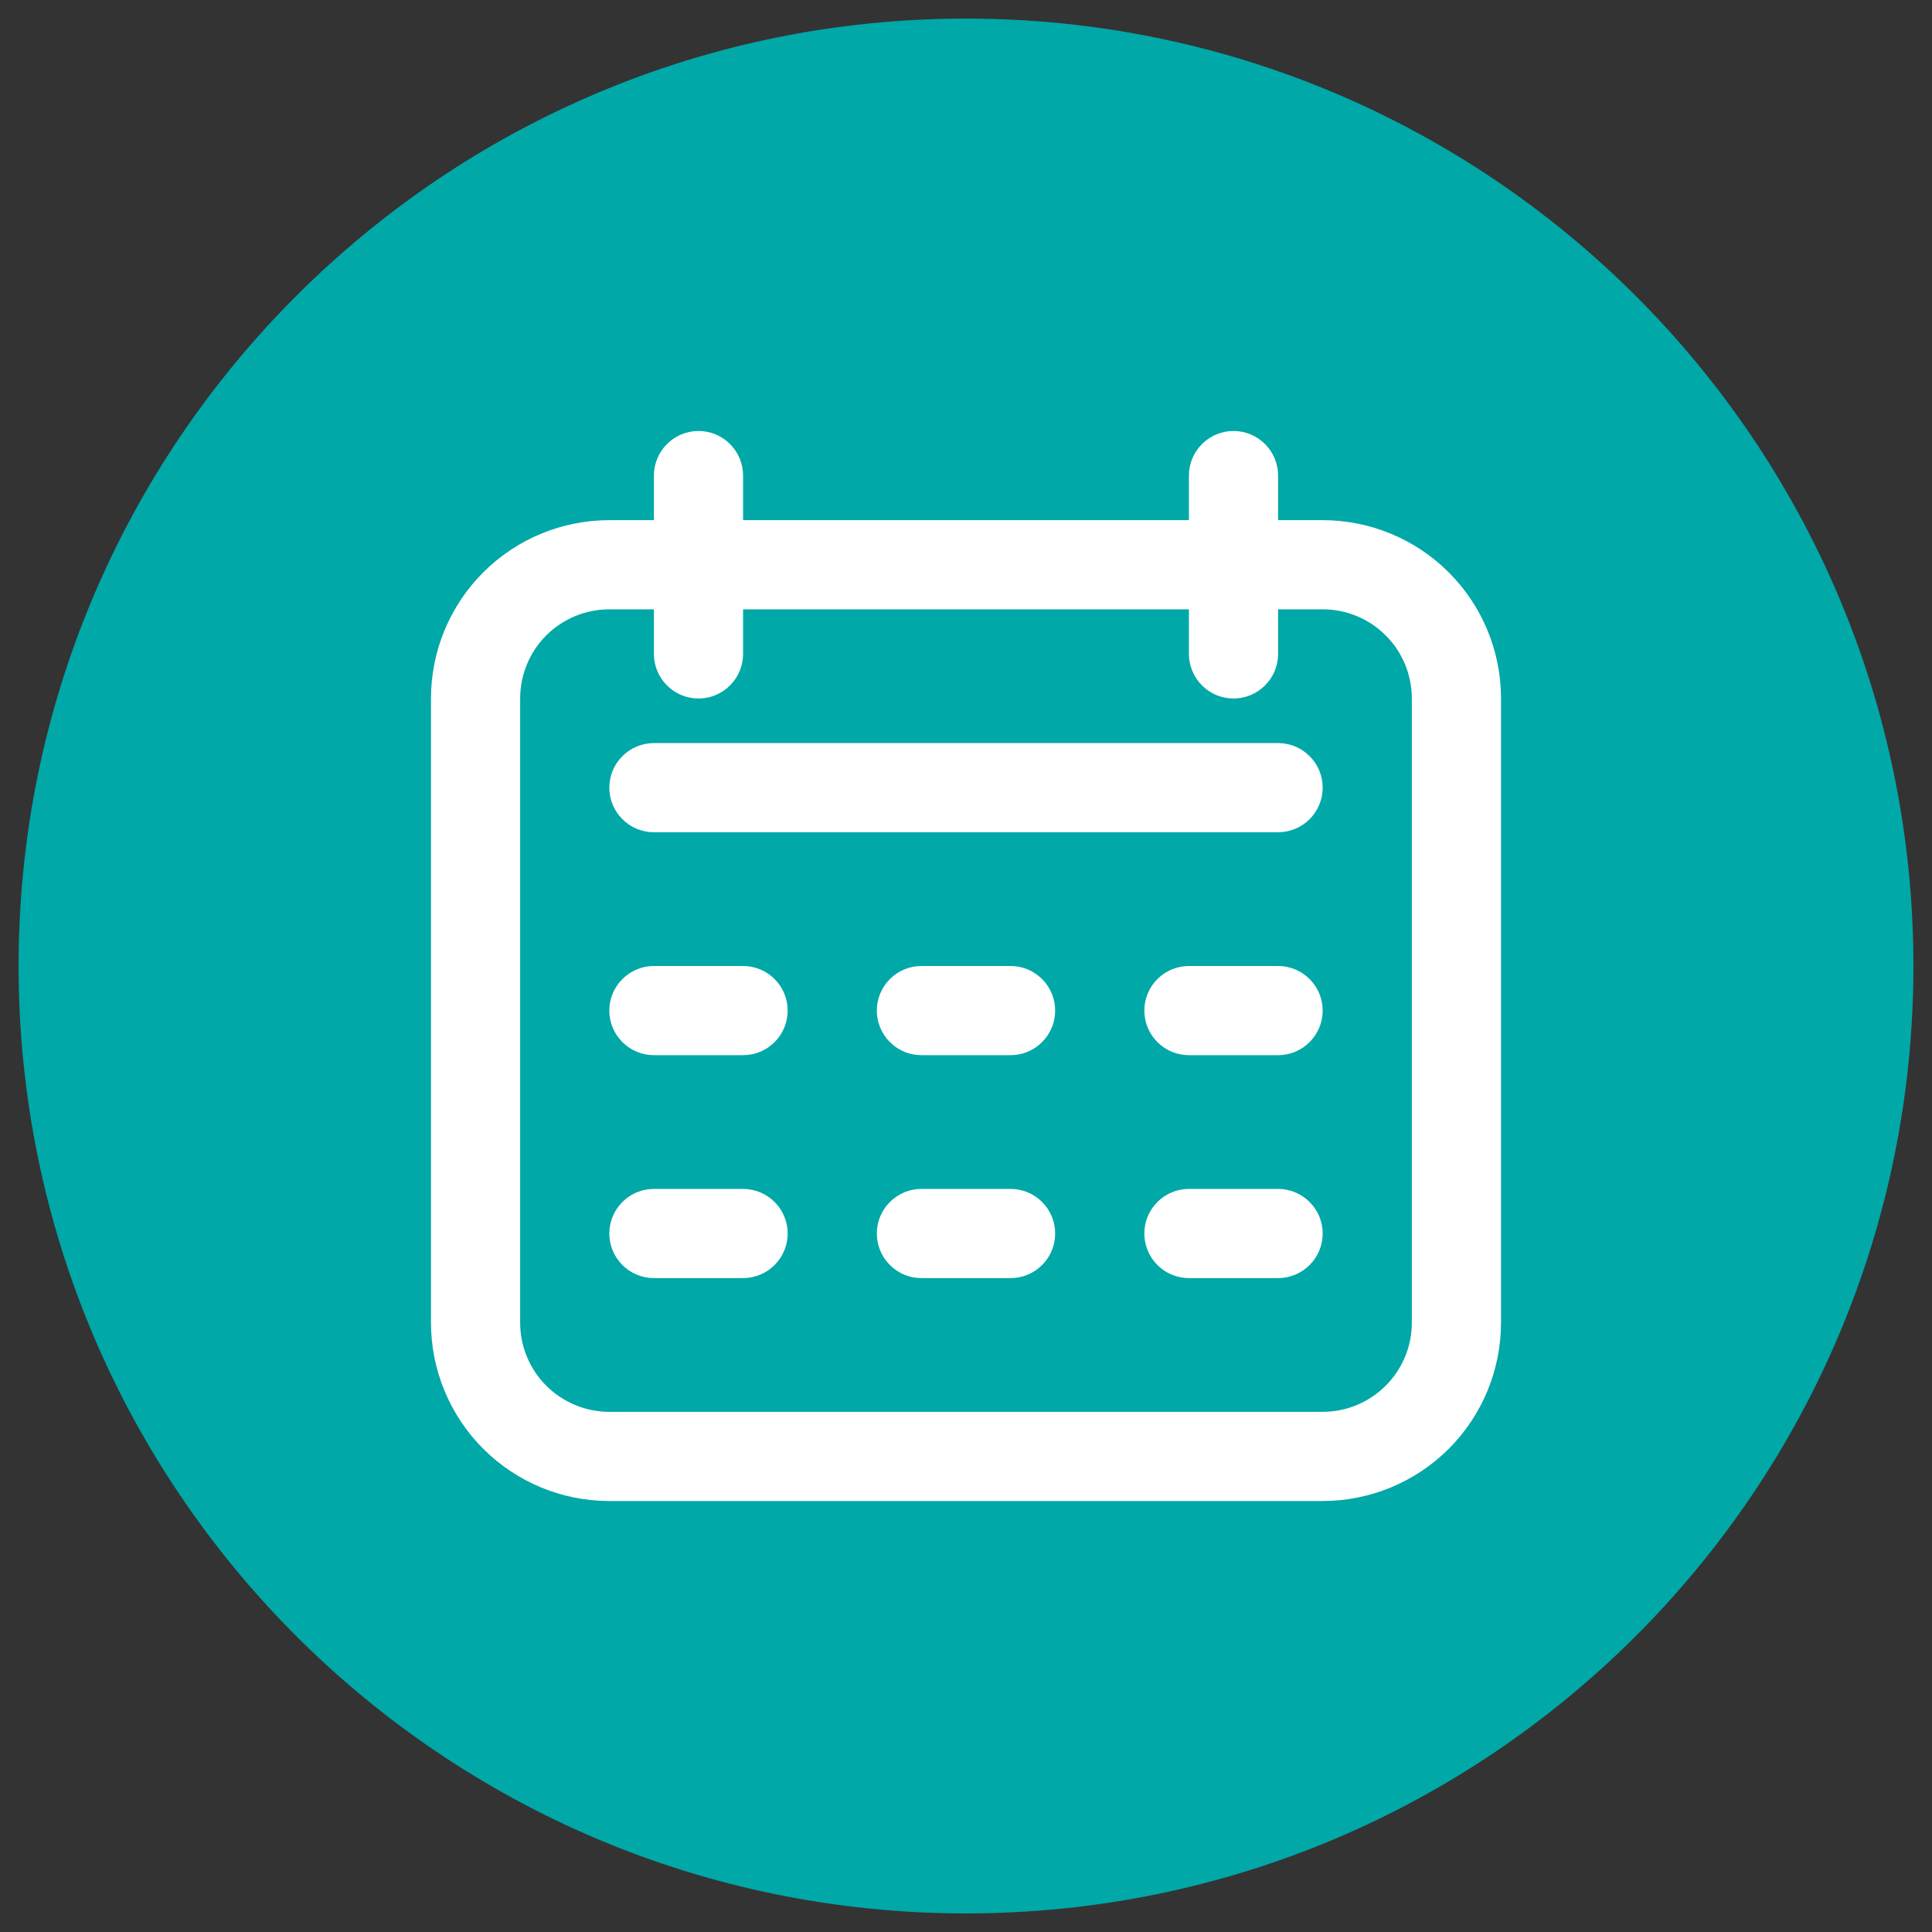 <svg width="26" height="26" viewBox="0 0 26 26" fill="none" xmlns="http://www.w3.org/2000/svg">
<rect x="0" y="0" width="26" height="26" fill="#333333" stroke="none"/>
<path d="M13 25C19.627 25 25 19.627 25 13C25 6.373 19.627 1 13 1C6.373 1 1 6.373 1 13C1 19.627 6.373 25 13 25Z" fill="#00A8A8" stroke="#00A8A8" stroke-width="1.5"/>
<path d="M17.8 7H17.2V6.4C17.2 6.241 17.137 6.088 17.024 5.976C16.912 5.863 16.759 5.8 16.6 5.8C16.441 5.8 16.288 5.863 16.176 5.976C16.063 6.088 16 6.241 16 6.4V7H10V6.4C10 6.241 9.937 6.088 9.824 5.976C9.712 5.863 9.559 5.8 9.4 5.8C9.241 5.8 9.088 5.863 8.976 5.976C8.863 6.088 8.8 6.241 8.8 6.4V7H8.2C7.563 7 6.953 7.253 6.503 7.703C6.053 8.153 5.8 8.763 5.8 9.4L5.8 17.8C5.8 18.436 6.053 19.047 6.503 19.497C6.953 19.947 7.563 20.2 8.2 20.2H17.8C18.436 20.2 19.047 19.947 19.497 19.497C19.947 19.047 20.2 18.436 20.2 17.8V9.4C20.2 8.763 19.947 8.153 19.497 7.703C19.047 7.253 18.436 7 17.8 7ZM19 17.8C19 18.118 18.874 18.423 18.648 18.648C18.424 18.873 18.118 19 17.8 19H8.2C7.882 19 7.577 18.873 7.351 18.648C7.126 18.423 7 18.118 7 17.8V9.4C7 9.082 7.126 8.776 7.351 8.551C7.577 8.326 7.882 8.2 8.2 8.2H8.8V8.8C8.8 8.959 8.863 9.112 8.976 9.224C9.088 9.337 9.241 9.4 9.4 9.4C9.559 9.4 9.712 9.337 9.824 9.224C9.937 9.112 10 8.959 10 8.8V8.2H16V8.8C16 8.959 16.063 9.112 16.176 9.224C16.288 9.337 16.441 9.4 16.6 9.4C16.759 9.4 16.912 9.337 17.024 9.224C17.137 9.112 17.2 8.959 17.2 8.8V8.2H17.8C18.118 8.2 18.424 8.326 18.648 8.551C18.874 8.776 19 9.082 19 9.4V17.8Z" fill="white"/>
<path d="M17.2 10H8.8C8.641 10 8.488 10.063 8.376 10.176C8.263 10.288 8.2 10.441 8.2 10.6C8.2 10.759 8.263 10.912 8.376 11.024C8.488 11.137 8.641 11.2 8.8 11.2H17.2C17.359 11.2 17.512 11.137 17.624 11.024C17.737 10.912 17.8 10.759 17.8 10.6C17.8 10.441 17.737 10.288 17.624 10.176C17.512 10.063 17.359 10 17.2 10Z" fill="white"/>
<path d="M10 13H8.8C8.641 13 8.488 13.063 8.376 13.176C8.263 13.288 8.2 13.441 8.2 13.6C8.2 13.759 8.263 13.912 8.376 14.024C8.488 14.137 8.641 14.2 8.8 14.2H10C10.159 14.2 10.312 14.137 10.424 14.024C10.537 13.912 10.6 13.759 10.6 13.6C10.6 13.441 10.537 13.288 10.424 13.176C10.312 13.063 10.159 13 10 13Z" fill="white"/>
<path d="M10 16H8.8C8.641 16 8.488 16.063 8.376 16.176C8.263 16.288 8.2 16.441 8.2 16.6C8.2 16.759 8.263 16.912 8.376 17.024C8.488 17.137 8.641 17.2 8.8 17.2H10C10.159 17.2 10.312 17.137 10.424 17.024C10.537 16.912 10.6 16.759 10.6 16.6C10.6 16.441 10.537 16.288 10.424 16.176C10.312 16.063 10.159 16 10 16Z" fill="white"/>
<path d="M13.6 13H12.4C12.241 13 12.088 13.063 11.976 13.176C11.863 13.288 11.8 13.441 11.8 13.6C11.8 13.759 11.863 13.912 11.976 14.024C12.088 14.137 12.241 14.2 12.4 14.2H13.6C13.759 14.2 13.912 14.137 14.024 14.024C14.137 13.912 14.2 13.759 14.2 13.6C14.2 13.441 14.137 13.288 14.024 13.176C13.912 13.063 13.759 13 13.6 13Z" fill="white"/>
<path d="M13.6 16H12.4C12.241 16 12.088 16.063 11.976 16.176C11.863 16.288 11.8 16.441 11.8 16.6C11.8 16.759 11.863 16.912 11.976 17.024C12.088 17.137 12.241 17.2 12.4 17.2H13.6C13.759 17.2 13.912 17.137 14.024 17.024C14.137 16.912 14.2 16.759 14.2 16.6C14.2 16.441 14.137 16.288 14.024 16.176C13.912 16.063 13.759 16 13.6 16Z" fill="white"/>
<path d="M17.2 13H16C15.841 13 15.688 13.063 15.576 13.176C15.463 13.288 15.4 13.441 15.4 13.6C15.4 13.759 15.463 13.912 15.576 14.024C15.688 14.137 15.841 14.2 16 14.2H17.2C17.359 14.2 17.512 14.137 17.624 14.024C17.737 13.912 17.8 13.759 17.8 13.6C17.8 13.441 17.737 13.288 17.624 13.176C17.512 13.063 17.359 13 17.2 13Z" fill="white"/>
<path d="M17.2 16H16C15.841 16 15.688 16.063 15.576 16.176C15.463 16.288 15.4 16.441 15.4 16.6C15.4 16.759 15.463 16.912 15.576 17.024C15.688 17.137 15.841 17.2 16 17.2H17.2C17.359 17.2 17.512 17.137 17.624 17.024C17.737 16.912 17.8 16.759 17.8 16.6C17.8 16.441 17.737 16.288 17.624 16.176C17.512 16.063 17.359 16 17.2 16Z" fill="white"/>
</svg>
